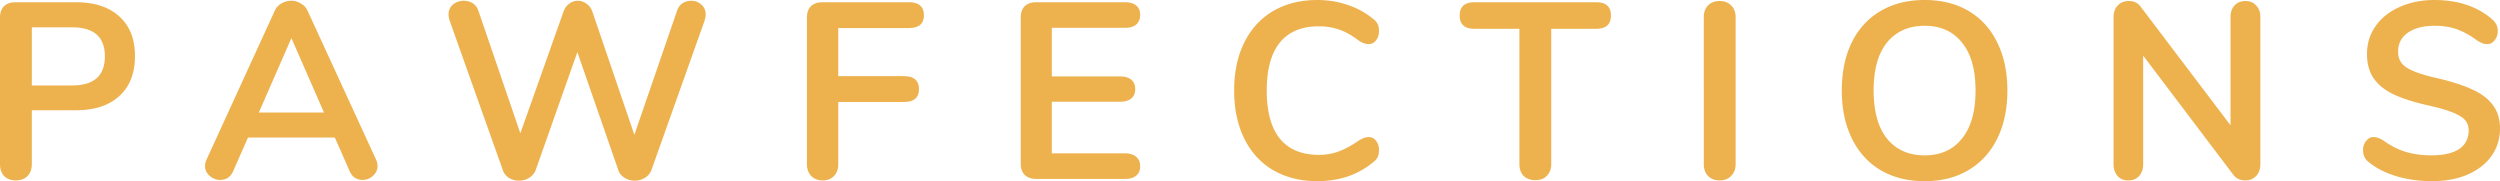 <svg width="414" height="30" fill="none" xmlns="http://www.w3.org/2000/svg"><path d="M2.615 29.875c-.79 0-1.43-.235-1.92-.705C.232 28.672 0 28.008 0 27.178V2.905c0-.803.218-1.425.654-1.868.463-.442 1.09-.664 1.88-.664h10.052c3.078 0 5.476.789 7.192 2.366 1.716 1.549 2.574 3.734 2.574 6.556 0 2.821-.858 5.02-2.574 6.597-1.716 1.577-4.114 2.365-7.192 2.365H5.27v8.921c0 .83-.245 1.494-.735 1.992-.463.47-1.103.705-1.92.705zm9.317-15.726c3.623 0 5.435-1.604 5.435-4.813 0-3.209-1.812-4.813-5.435-4.813h-6.66v9.626h6.66zm50.342 12.282c.164.36.245.72.245 1.08 0 .636-.258 1.175-.776 1.618a2.481 2.481 0 01-1.716.663c-.436 0-.845-.11-1.226-.331-.382-.25-.681-.623-.9-1.12l-2.45-5.56H41.065l-2.452 5.56c-.218.497-.517.87-.899 1.12a2.478 2.478 0 01-1.266.332c-.627 0-1.2-.222-1.717-.664-.517-.443-.776-.982-.776-1.619 0-.36.082-.719.245-1.079L45.48 1.826c.246-.554.613-.968 1.104-1.245a3.177 3.177 0 011.634-.457 2.97 2.97 0 011.594.457 2.53 2.53 0 011.144 1.245l11.32 24.605zm-19.41-7.8h10.788L48.258 6.307l-5.394 12.324zM112.12 1.784c.19-.553.49-.968.899-1.245a2.616 2.616 0 011.43-.415c.654 0 1.212.208 1.675.623.491.415.736.968.736 1.66 0 .249-.068.608-.204 1.078l-8.786 24.69a2.533 2.533 0 01-1.103 1.286 3.042 3.042 0 01-1.635.456 3.247 3.247 0 01-1.675-.456 2.337 2.337 0 01-1.063-1.287L95.611 8.631l-6.906 19.543a2.53 2.53 0 01-1.103 1.287 3.038 3.038 0 01-1.635.456 3.25 3.25 0 01-1.675-.456 2.382 2.382 0 01-1.022-1.287L74.485 3.485c-.137-.414-.205-.774-.205-1.078 0-.692.245-1.245.736-1.66a2.792 2.792 0 011.798-.623c.545 0 1.035.139 1.47.415.437.277.75.692.94 1.245l6.947 20.29L93.322 1.91c.191-.554.504-.982.94-1.287a2.31 2.31 0 011.43-.498c.518 0 .995.166 1.43.498.464.305.79.747.981 1.328l6.947 20.374 7.07-20.54zm24.124 28.091c-.791 0-1.431-.248-1.921-.746-.463-.498-.695-1.148-.695-1.95V2.904c0-.803.218-1.425.654-1.868.463-.442 1.09-.664 1.88-.664h14.343c1.662 0 2.493.72 2.493 2.158 0 1.41-.831 2.116-2.493 2.116h-11.687v7.967h10.87c1.661 0 2.492.72 2.492 2.158 0 1.41-.831 2.116-2.492 2.116h-10.87v10.29c0 .803-.232 1.453-.695 1.95-.463.499-1.089.747-1.879.747zm35.322-.248c-.79 0-1.416-.222-1.88-.664-.435-.443-.653-1.065-.653-1.868V2.905c0-.803.218-1.425.653-1.868.464-.442 1.09-.664 1.88-.664h14.752c.79 0 1.403.18 1.839.54.436.36.653.871.653 1.535 0 .692-.217 1.231-.653 1.618-.436.36-1.049.54-1.839.54h-12.137v8.05h11.32c.79 0 1.403.18 1.838.539.436.36.654.885.654 1.577 0 .664-.218 1.175-.654 1.535-.435.36-1.048.54-1.838.54h-11.32v8.547h12.137c.79 0 1.403.194 1.839.581.436.36.653.885.653 1.577 0 .664-.217 1.175-.653 1.535-.436.36-1.049.54-1.839.54h-14.752zm46.581.373c-2.779 0-5.217-.609-7.315-1.826-2.07-1.217-3.664-2.96-4.781-5.228-1.117-2.268-1.675-4.924-1.675-7.967 0-3.043.558-5.684 1.675-7.925 1.117-2.268 2.711-4.011 4.781-5.228C212.93.609 215.368 0 218.147 0c1.798 0 3.487.277 5.067.83 1.58.525 2.983 1.3 4.209 2.324.354.276.599.567.735.87.137.305.205.679.205 1.121 0 .609-.164 1.12-.491 1.536-.326.414-.722.622-1.185.622-.544 0-1.103-.194-1.675-.581-1.171-.885-2.261-1.494-3.269-1.826-1.008-.36-2.125-.54-3.351-.54-2.833 0-4.985.9-6.456 2.698-1.444 1.798-2.166 4.44-2.166 7.925 0 3.513.722 6.169 2.166 7.967 1.471 1.798 3.623 2.697 6.456 2.697 1.172 0 2.248-.18 3.228-.54 1.008-.359 2.139-.968 3.392-1.825.272-.166.545-.304.817-.415.273-.11.559-.166.858-.166.463 0 .859.208 1.185.623.327.414.491.926.491 1.535 0 .415-.068.788-.205 1.12-.136.304-.381.595-.735.871a13.425 13.425 0 01-4.209 2.366c-1.58.525-3.269.788-5.067.788zm36.122-.166c-.817 0-1.471-.235-1.962-.705-.463-.498-.694-1.148-.694-1.95V4.771h-7.437c-1.635 0-2.452-.733-2.452-2.2 0-1.466.817-2.199 2.452-2.199h20.145c1.635 0 2.452.734 2.452 2.2 0 1.466-.817 2.199-2.452 2.199h-7.437v22.406c0 .803-.245 1.453-.735 1.95-.463.47-1.09.706-1.88.706zm30.496.041c-.79 0-1.431-.248-1.921-.746-.463-.498-.695-1.148-.695-1.95V2.821c0-.803.232-1.439.695-1.91.49-.497 1.131-.746 1.921-.746.817 0 1.457.249 1.92.747.49.47.736 1.106.736 1.909v24.356c0 .803-.246 1.453-.736 1.95-.463.499-1.103.747-1.92.747zm33.967.125c-2.806 0-5.244-.609-7.314-1.826-2.043-1.217-3.624-2.96-4.74-5.228-1.117-2.268-1.676-4.924-1.676-7.967 0-3.043.545-5.684 1.635-7.925 1.117-2.268 2.71-4.011 4.781-5.228C313.488.609 315.926 0 318.732 0s5.231.609 7.274 1.826c2.07 1.217 3.65 2.96 4.74 5.228 1.117 2.24 1.676 4.882 1.676 7.925s-.559 5.699-1.676 7.967-2.71 4.011-4.781 5.228c-2.043 1.217-4.454 1.826-7.233 1.826zm0-4.274c2.643 0 4.7-.927 6.171-2.78 1.498-1.853 2.247-4.509 2.247-7.967 0-3.458-.749-6.1-2.247-7.925-1.471-1.853-3.528-2.78-6.171-2.78-2.669 0-4.753.927-6.252 2.78-1.471 1.826-2.206 4.467-2.206 7.925s.735 6.114 2.206 7.967c1.499 1.853 3.583 2.78 6.252 2.78zM371.826.166c.763 0 1.362.249 1.798.747.463.47.695 1.106.695 1.909v24.356c0 .803-.232 1.453-.695 1.95-.463.499-1.062.747-1.798.747-.872 0-1.539-.318-2.002-.954l-14.915-19.71v17.967c0 .803-.218 1.453-.654 1.95-.436.499-1.035.747-1.798.747-.763 0-1.362-.248-1.798-.746-.436-.498-.654-1.148-.654-1.95V2.821c0-.803.232-1.439.695-1.91.463-.497 1.076-.746 1.838-.746.845 0 1.499.318 1.962.954l14.874 19.627V2.822c0-.803.218-1.439.654-1.91.463-.497 1.062-.746 1.798-.746zM402.763 30c-2.098 0-4.087-.277-5.967-.83-1.852-.58-3.364-1.355-4.535-2.324-.627-.47-.94-1.134-.94-1.991 0-.581.163-1.08.49-1.494.354-.443.763-.664 1.226-.664.49 0 1.049.194 1.675.581 1.172.858 2.398 1.48 3.678 1.867 1.281.387 2.697.581 4.25.581 1.989 0 3.514-.346 4.577-1.037 1.062-.72 1.593-1.757 1.593-3.112 0-1.051-.504-1.854-1.512-2.407-.98-.58-2.628-1.134-4.944-1.66-2.397-.525-4.345-1.134-5.844-1.825-1.498-.692-2.628-1.577-3.391-2.656-.763-1.079-1.144-2.448-1.144-4.108 0-1.715.476-3.25 1.43-4.606.953-1.355 2.275-2.406 3.964-3.153C399.085.387 401.005 0 403.13 0c3.896 0 7.07 1.051 9.521 3.154.355.304.6.608.736.912.163.277.245.637.245 1.08a2.39 2.39 0 01-.531 1.535c-.327.414-.722.622-1.185.622-.272 0-.531-.042-.776-.125a6.685 6.685 0 01-.899-.456c-1.117-.83-2.207-1.438-3.27-1.826-1.035-.415-2.315-.622-3.841-.622-1.852 0-3.323.387-4.413 1.162-1.062.747-1.594 1.798-1.594 3.153 0 1.134.477 2.006 1.431 2.614.953.609 2.574 1.176 4.862 1.702 2.425.553 4.386 1.175 5.885 1.867 1.525.664 2.683 1.521 3.473 2.572.817 1.052 1.226 2.365 1.226 3.942 0 1.715-.477 3.237-1.43 4.565-.926 1.3-2.248 2.323-3.964 3.07-1.689.72-3.637 1.079-5.843 1.079z" fill="#EDB24E"/></svg>